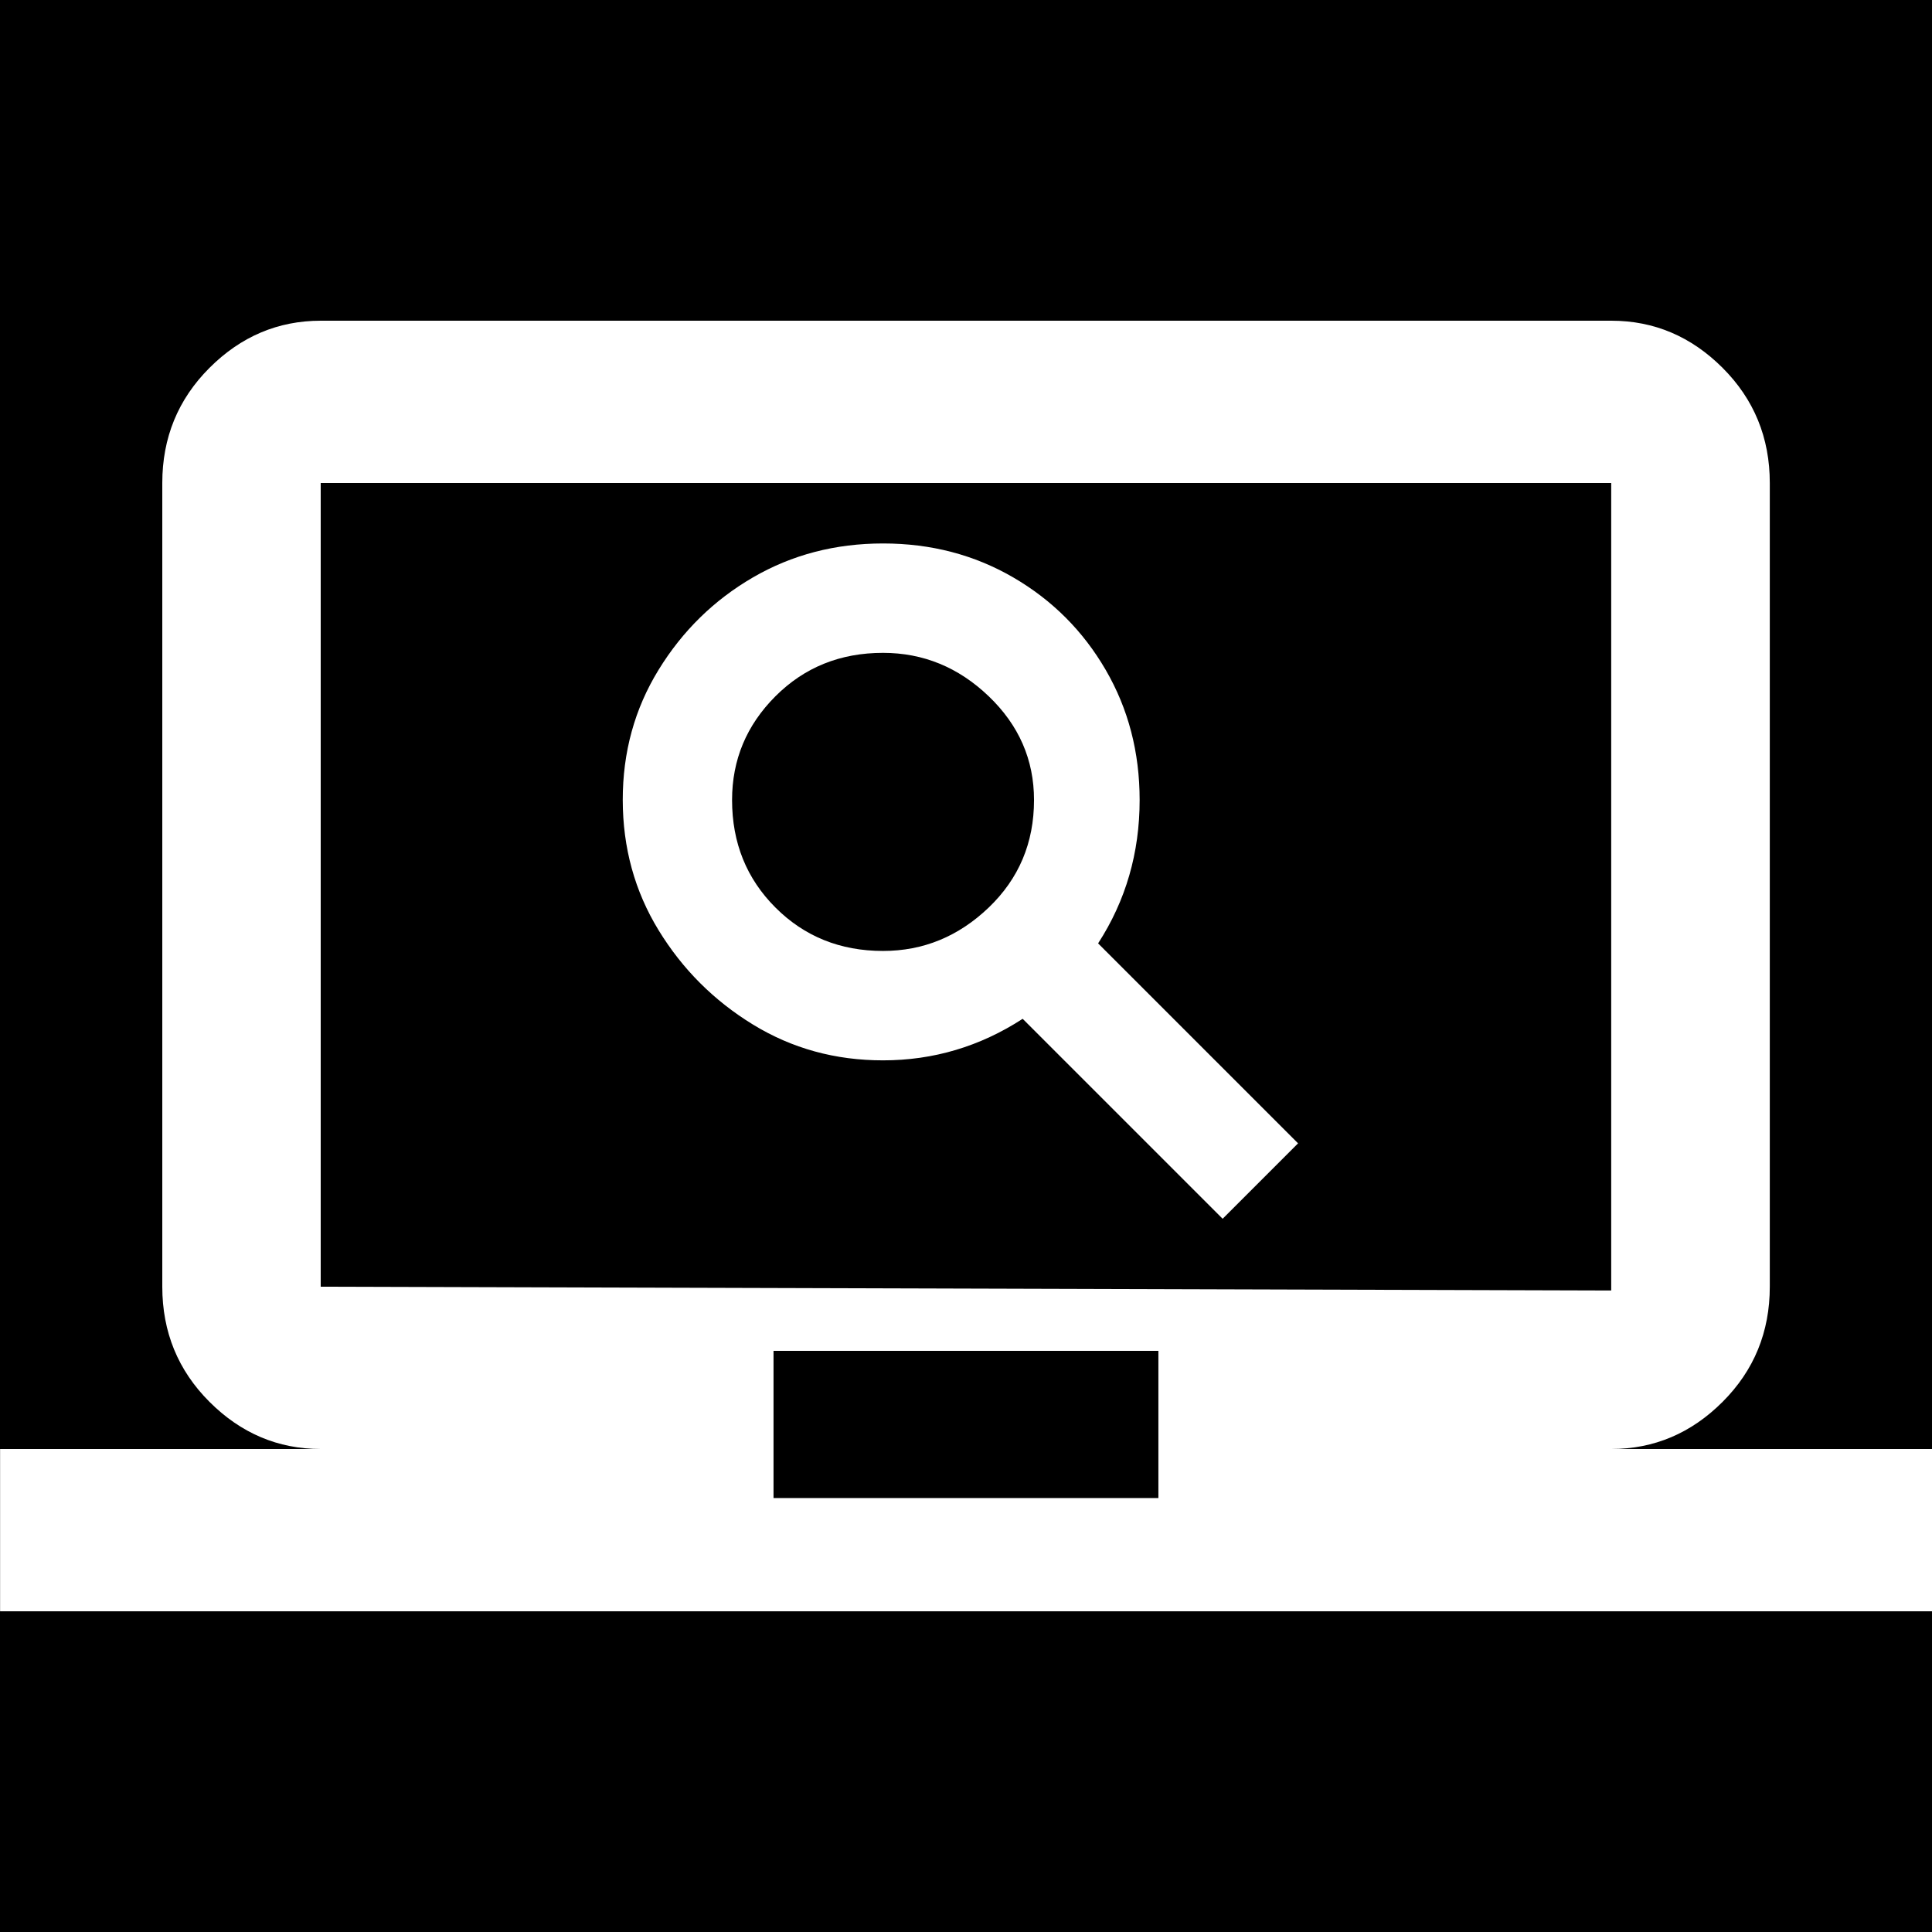 <!-- Generated by IcoMoon.io -->
<svg version="1.1" xmlns="http://www.w3.org/2000/svg" width="24" height="24" viewBox="0 0 24 24">
<title>screen_search_desktop</title>
<path d="M9.609 16.781h4.781v1.828h-4.781v-1.828zM20.016 18q0.797 0 1.383-0.586t0.586-1.43v-9.984q0-0.844-0.586-1.43t-1.383-0.586h-16.031q-0.797 0-1.383 0.586t-0.586 1.43v9.984q0 0.844 0.586 1.43t1.383 0.586h-3.984v2.016h24v-2.016h-3.984zM3.984 15.984v-9.984h16.031v10.031zM9.094 9.938q0-0.75 0.539-1.289t1.336-0.539q0.75 0 1.313 0.539t0.563 1.289q0 0.797-0.563 1.336t-1.313 0.539q-0.797 0-1.336-0.539t-0.539-1.336zM16.125 14.203l-2.484-2.484q0.516-0.797 0.516-1.781 0-0.891-0.422-1.617t-1.148-1.148-1.617-0.422-1.617 0.422-1.172 1.148-0.445 1.617 0.445 1.617 1.172 1.172 1.617 0.445q0.938 0 1.734-0.516l2.484 2.484zM0 0h24v24h-24v-24z"></path>
</svg>
